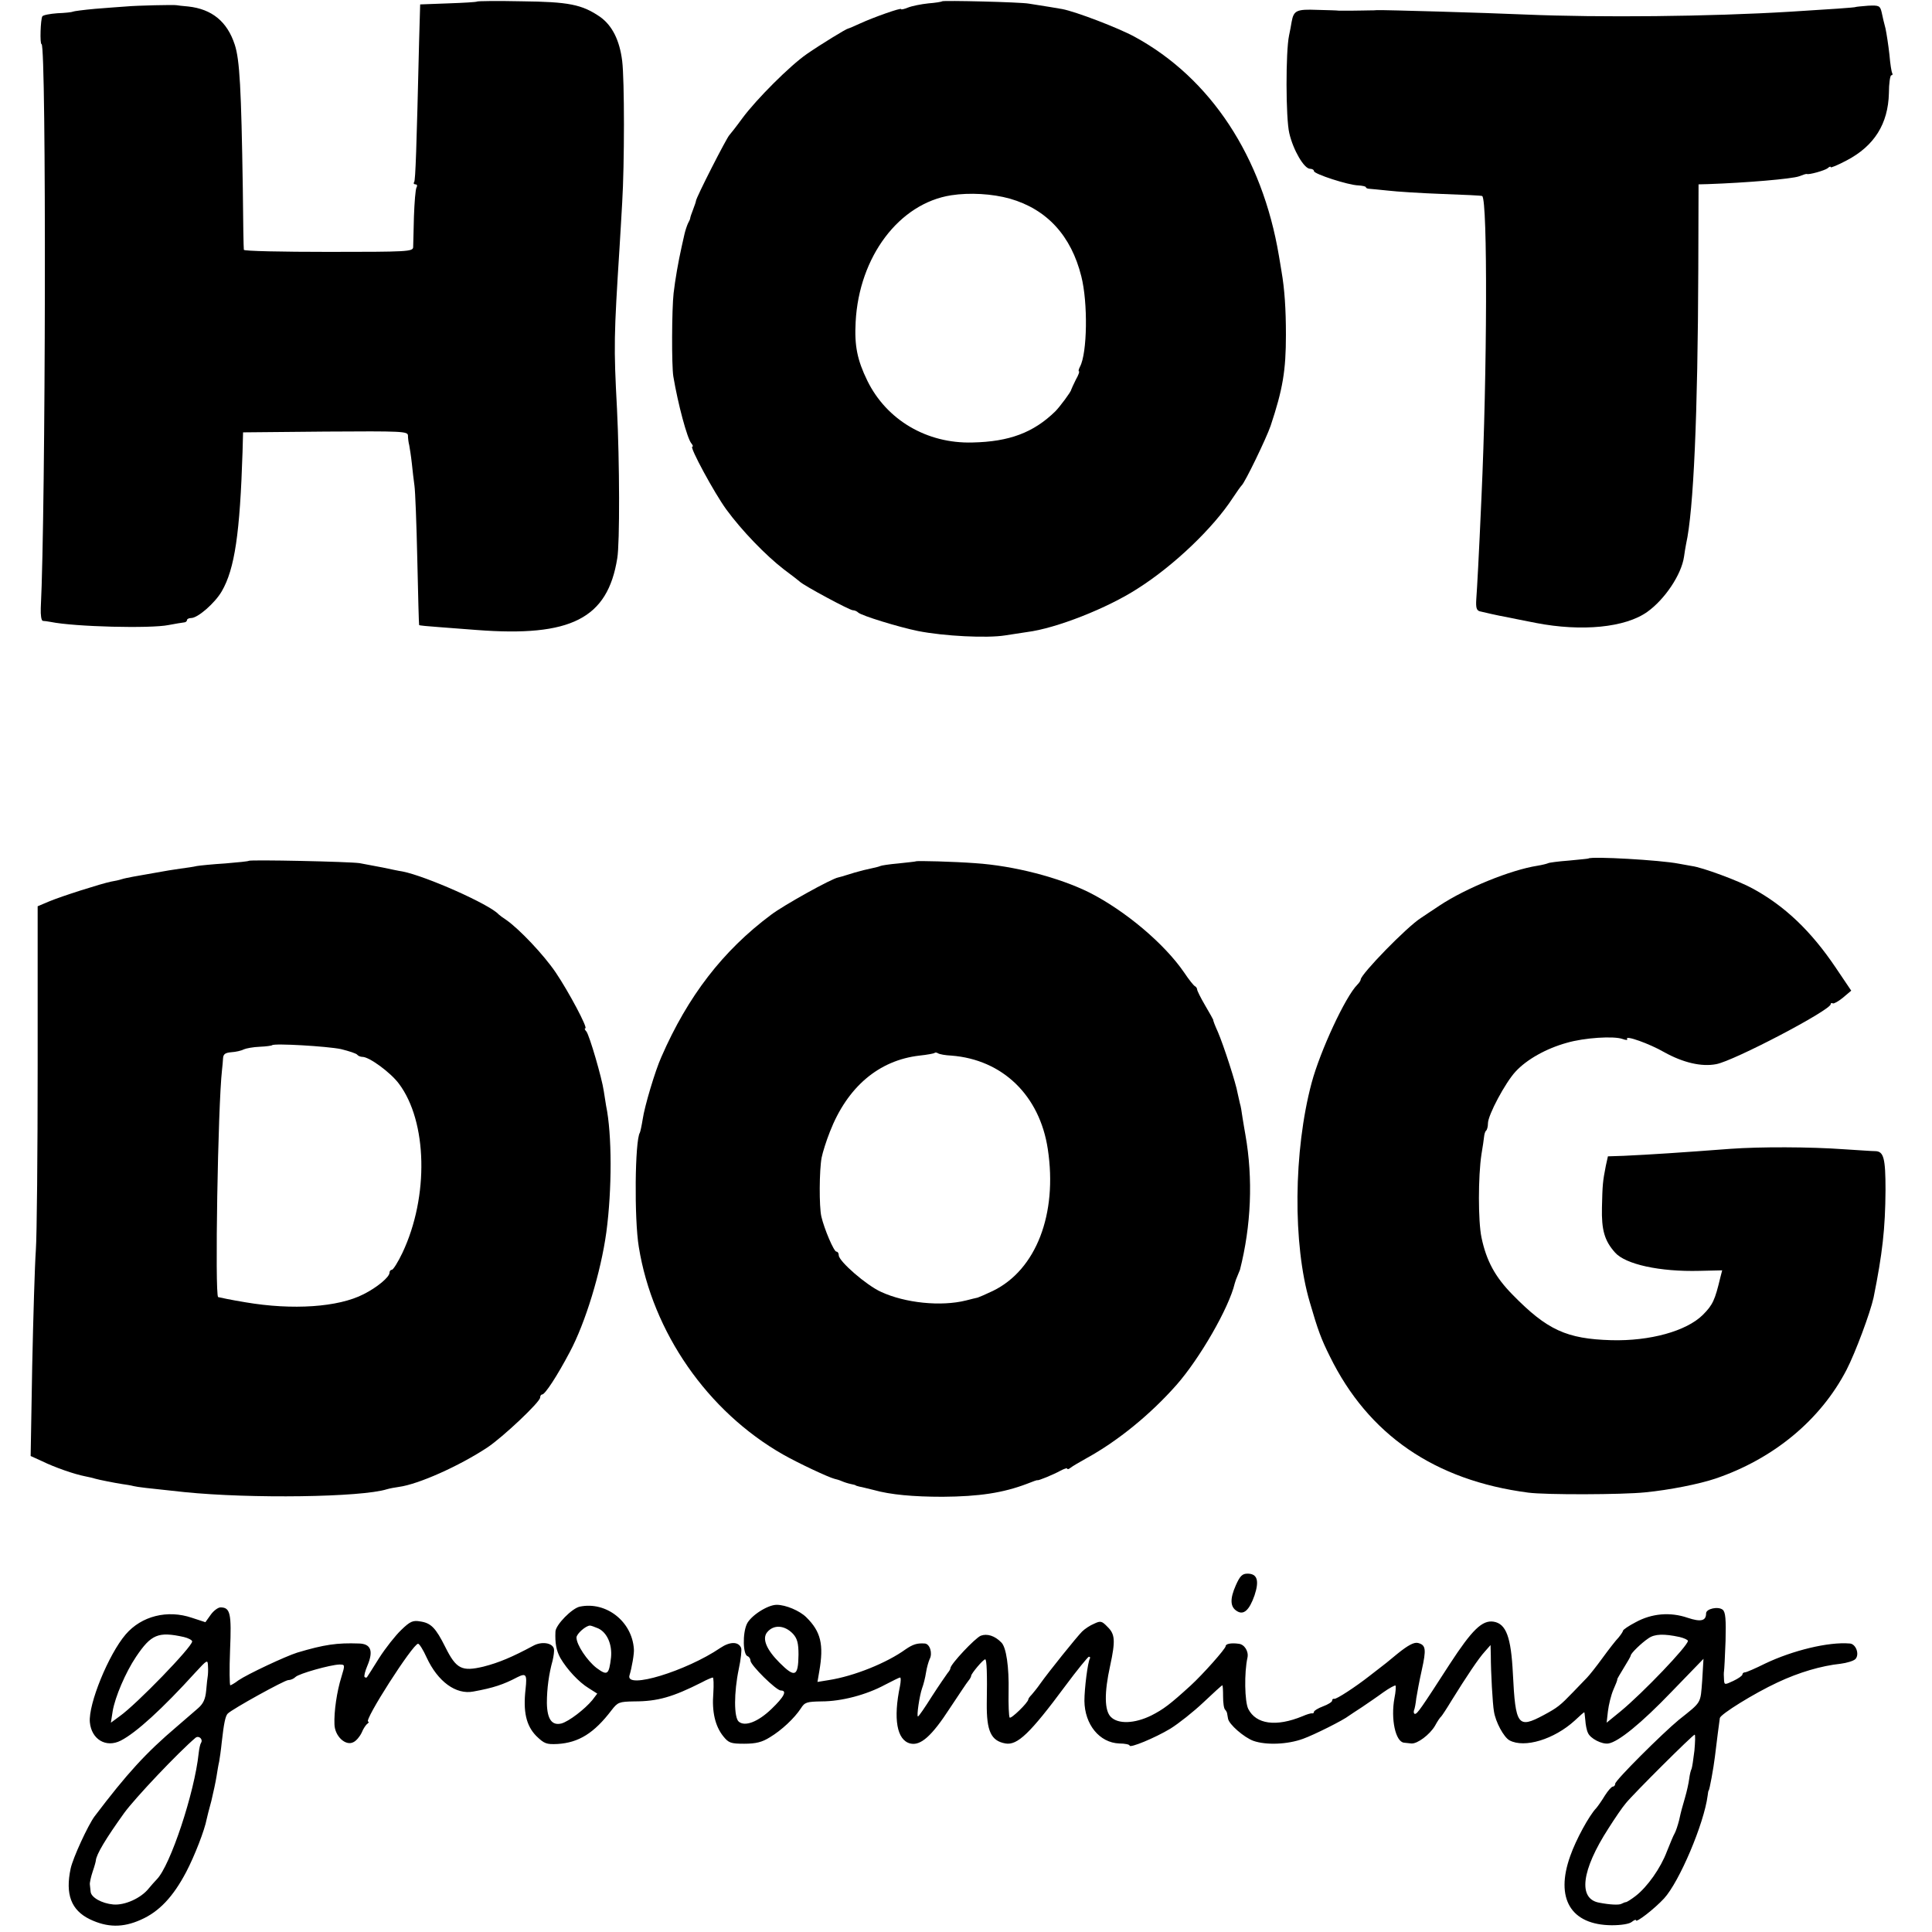 <?xml version="1.0" standalone="no"?>
<!DOCTYPE svg PUBLIC "-//W3C//DTD SVG 20010904//EN"
 "http://www.w3.org/TR/2001/REC-SVG-20010904/DTD/svg10.dtd">
<svg version="1.0" xmlns="http://www.w3.org/2000/svg"
 width="744pt" height="744pt" viewBox="0 0 744 744"
 preserveAspectRatio="xMidYMid meet">
<g transform="translate(0,744) scale(0.1,-0.1)"
fill="#000000" stroke="none">
<path d="M1837 7434 c-2 -2 -52 -5 -111 -7 l-108 -4 -4 -139 c-10 -420 -14
-536 -19 -545 -4 -5 -1 -9 5 -9 6 0 8 -5 4 -12 -4 -6 -8 -57 -10 -112 -1 -56
-3 -109 -3 -118 -1 -17 -23 -18 -326 -18 -179 0 -325 3 -326 8 -1 4 -3 111 -4
237 -6 386 -12 495 -31 553 -29 89 -88 137 -179 147 -22 2 -42 4 -45 5 -9 2
-153 -1 -195 -5 -22 -1 -76 -6 -119 -9 -44 -4 -82 -9 -86 -11 -3 -2 -30 -5
-59 -6 -28 -2 -55 -7 -58 -12 -7 -12 -10 -107 -3 -107 19 0 16 -1796 -3 -2172
-1 -27 2 -48 8 -49 5 0 19 -2 30 -4 93 -19 386 -26 454 -12 25 5 52 9 59 10 6
0 12 4 12 9 0 4 7 8 16 8 26 0 92 58 118 103 50 86 70 224 80 537 l2 75 317 3
c297 2 317 1 318 -15 0 -10 2 -27 5 -38 2 -11 7 -42 10 -70 3 -27 7 -66 10
-85 3 -19 8 -147 11 -285 3 -137 6 -251 7 -252 1 -2 36 -5 77 -8 41 -3 106 -8
144 -11 364 -28 505 44 542 276 10 58 9 371 -1 575 -13 243 -12 278 10 625 2
36 7 112 10 170 9 147 9 473 0 545 -10 81 -39 137 -85 170 -70 48 -121 58
-303 60 -92 2 -169 1 -171 -1z"/>
<path d="M3628 7435 c-2 -2 -26 -6 -53 -8 -28 -3 -63 -10 -78 -16 -15 -6 -27
-9 -27 -6 0 6 -107 -32 -157 -55 -24 -11 -45 -20 -47 -20 -6 0 -107 -62 -159
-98 -65 -45 -194 -174 -248 -247 -24 -33 -47 -62 -50 -65 -10 -9 -129 -242
-129 -254 0 -3 -5 -17 -11 -33 -6 -15 -11 -30 -11 -33 0 -3 -4 -12 -9 -21 -4
-9 -10 -27 -13 -40 -3 -13 -8 -35 -11 -49 -13 -58 -25 -127 -31 -179 -7 -61
-8 -280 -1 -321 18 -107 53 -237 69 -257 6 -7 8 -13 4 -13 -12 0 85 -179 131
-242 60 -82 152 -177 222 -231 31 -23 58 -44 61 -47 15 -15 192 -110 204 -110
7 0 16 -4 21 -9 13 -12 156 -56 230 -71 101 -20 266 -28 335 -17 19 3 58 9 85
13 112 14 310 92 427 168 140 89 290 233 365 348 15 23 31 45 34 48 12 9 96
183 112 230 47 141 59 213 59 350 0 99 -5 176 -17 245 -3 17 -7 44 -10 60 -64
382 -263 684 -555 843 -64 35 -227 97 -279 107 -15 3 -72 12 -129 21 -32 6
-329 13 -334 9z m261 -760 c143 -41 236 -143 275 -299 26 -102 23 -296 -5
-348 -5 -10 -7 -18 -4 -18 3 0 -2 -15 -12 -32 -9 -18 -17 -36 -18 -39 0 -7
-44 -66 -61 -83 -84 -82 -177 -117 -319 -120 -176 -5 -331 87 -405 238 -39 80
-50 135 -45 226 13 252 168 457 368 488 71 11 158 6 226 -13z"/>
<path d="M7146 7413 c-1 -2 -103 -9 -251 -18 -312 -19 -735 -23 -1020 -11
-159 7 -544 18 -572 17 -7 -1 -21 -1 -30 -1 -10 0 -38 -1 -63 -1 -25 0 -49 0
-55 0 -5 1 -43 2 -83 3 -79 3 -90 -2 -98 -46 -2 -14 -7 -38 -10 -53 -13 -61
-13 -318 1 -376 15 -65 57 -137 80 -137 8 0 15 -4 15 -9 0 -11 132 -54 171
-55 16 -1 29 -4 29 -7 0 -3 6 -6 13 -6 6 0 39 -4 72 -7 33 -4 128 -10 210 -13
83 -3 151 -6 153 -8 21 -19 19 -680 -3 -1160 -10 -228 -17 -353 -20 -393 -2
-32 1 -42 13 -46 17 -4 72 -17 102 -22 8 -2 60 -12 115 -23 176 -34 344 -18
429 43 67 48 131 143 141 212 2 16 6 38 8 49 29 129 45 498 47 1058 l1 327 37
1 c145 5 323 20 350 30 15 6 28 10 30 9 7 -4 68 13 80 22 6 6 12 8 12 4 0 -3
27 8 61 26 107 56 160 141 163 259 0 38 5 69 9 69 5 0 6 3 4 8 -3 4 -8 36 -11
72 -4 36 -11 81 -15 100 -5 19 -12 47 -15 63 -6 25 -10 27 -52 25 -25 -2 -46
-4 -48 -5z"/>
<path d="M6117 4134 c-1 -1 -35 -4 -75 -8 -41 -3 -77 -8 -80 -10 -4 -2 -23 -7
-42 -10 -102 -16 -275 -86 -376 -153 -31 -21 -64 -42 -72 -48 -54 -34 -231
-216 -232 -237 0 -4 -6 -13 -13 -20 -46 -46 -143 -255 -176 -378 -70 -262 -73
-622 -7 -845 31 -107 44 -142 77 -208 148 -302 404 -478 764 -525 67 -9 363
-8 450 1 93 9 209 32 271 53 224 76 405 226 505 419 34 66 91 219 104 278 34
169 45 265 46 414 0 123 -7 149 -39 150 -15 0 -67 4 -117 7 -137 10 -329 10
-440 2 -198 -15 -306 -22 -412 -27 l-61 -2 -8 -36 c-12 -61 -13 -73 -15 -161
-2 -87 10 -128 50 -173 40 -46 173 -75 326 -71 l87 2 -7 -27 c-21 -88 -29
-106 -68 -145 -63 -62 -203 -101 -352 -97 -172 5 -247 39 -380 175 -67 68
-101 130 -120 221 -13 63 -13 234 0 320 5 28 9 58 10 67 1 10 4 21 8 24 4 4 7
16 7 28 0 32 67 157 106 199 43 47 118 89 197 111 68 20 182 27 215 15 14 -5
21 -5 18 0 -10 16 86 -18 143 -51 72 -40 143 -57 200 -46 67 12 441 208 441
231 0 4 3 6 8 3 4 -2 22 8 39 22 l32 27 -60 89 c-95 141 -196 237 -319 304
-54 30 -195 82 -235 87 -11 2 -33 6 -50 9 -71 14 -336 29 -348 20z"/>
<path d="M958 4125 c-2 -2 -42 -6 -90 -10 -49 -3 -98 -8 -110 -10 -12 -3 -40
-7 -63 -10 -22 -3 -66 -10 -97 -16 -32 -6 -70 -12 -85 -15 -16 -3 -36 -7 -45
-10 -9 -3 -27 -7 -40 -9 -39 -8 -190 -56 -238 -76 l-45 -19 0 -613 c0 -336 -3
-657 -7 -712 -4 -55 -10 -256 -14 -446 l-6 -346 44 -20 c49 -24 124 -50 165
-58 15 -3 33 -7 38 -9 17 -5 79 -17 105 -21 14 -2 34 -5 45 -8 18 -4 43 -7
195 -23 256 -26 682 -20 780 11 10 3 31 7 46 9 75 10 232 80 341 152 60 40
203 175 203 192 0 7 4 12 8 12 11 0 58 72 106 163 60 112 120 308 141 462 22
164 22 377 -1 487 -2 13 -6 38 -9 57 -7 49 -55 214 -67 229 -6 6 -8 12 -4 12
11 0 -64 141 -114 215 -46 68 -140 167 -190 202 -14 9 -27 19 -30 22 -34 38
-279 147 -370 165 -14 2 -47 9 -75 15 -27 5 -68 13 -90 17 -40 6 -421 14 -427
9z m355 -725 c32 -8 60 -17 63 -22 3 -4 12 -8 20 -8 26 0 108 -60 140 -103
110 -146 116 -435 14 -651 -17 -36 -36 -66 -41 -66 -5 0 -9 -5 -9 -11 0 -17
-48 -57 -100 -83 -97 -50 -273 -62 -455 -31 -55 9 -102 19 -105 20 -13 8 -1
736 15 875 2 14 3 34 4 45 1 16 9 21 32 23 17 1 39 6 48 11 9 4 36 9 61 10 24
1 46 4 48 6 8 8 212 -4 265 -15z"/>
<path d="M3527 4123 c-1 -1 -31 -4 -67 -8 -35 -3 -67 -8 -70 -10 -4 -2 -19 -6
-34 -9 -15 -3 -44 -10 -64 -16 -51 -16 -56 -17 -64 -19 -25 -4 -212 -108 -259
-144 -185 -138 -320 -313 -422 -547 -24 -53 -65 -191 -72 -240 -4 -25 -9 -48
-11 -52 -19 -30 -22 -332 -4 -440 53 -328 264 -633 555 -799 58 -33 175 -88
199 -94 6 -1 19 -5 28 -9 9 -4 25 -9 35 -11 10 -2 18 -4 18 -5 0 -1 7 -3 15
-5 8 -1 33 -8 55 -13 64 -18 152 -26 265 -26 141 1 233 15 325 50 22 9 40 15
40 14 0 -4 63 22 88 36 15 8 27 12 27 8 0 -3 6 -2 13 4 6 5 35 22 62 37 120
66 245 168 345 281 90 102 203 298 225 392 2 8 7 21 11 30 4 9 8 19 9 22 43
169 51 350 21 520 -3 14 -7 43 -11 65 -3 22 -7 47 -10 55 -2 8 -6 26 -9 40 -6
37 -54 185 -76 236 -11 24 -19 45 -18 47 0 1 -14 26 -31 55 -17 29 -31 57 -31
62 0 4 -4 10 -8 12 -5 2 -24 26 -42 53 -76 111 -227 238 -365 308 -117 58
-290 103 -440 113 -81 6 -225 10 -228 7z m136 -748 c198 -15 341 -154 372
-360 38 -250 -45 -465 -211 -546 -27 -13 -53 -24 -59 -26 -5 -1 -26 -6 -45
-11 -96 -24 -234 -10 -327 33 -56 25 -163 118 -163 141 0 8 -4 14 -9 14 -10 0
-47 88 -58 135 -9 39 -8 179 1 227 4 20 18 65 32 100 67 172 188 275 345 293
29 3 55 8 58 10 2 3 8 2 13 -1 6 -4 29 -8 51 -9z"/>
<path d="M4759 1335 c-23 -52 -22 -83 4 -99 26 -17 48 3 68 60 19 57 11 84
-27 84 -20 0 -29 -9 -45 -45z"/>
<path d="M2233 1253 c-30 -6 -93 -70 -94 -96 -2 -44 3 -73 19 -102 25 -43 71
-93 109 -116 l33 -21 -19 -25 c-29 -35 -90 -82 -119 -90 -37 -9 -55 17 -56 79
0 56 8 113 22 163 4 17 7 37 5 46 -6 23 -48 29 -80 11 -80 -43 -132 -65 -191
-80 -84 -20 -105 -9 -147 75 -37 74 -55 93 -97 99 -28 5 -39 0 -73 -33 -22
-21 -60 -69 -85 -108 -24 -38 -45 -72 -47 -74 -2 -2 -6 -2 -9 1 -3 3 2 23 11
44 24 57 13 84 -33 85 -84 3 -133 -4 -237 -35 -45 -14 -192 -83 -227 -107 -14
-11 -29 -19 -31 -19 -3 0 -4 61 -1 136 6 141 1 164 -37 164 -9 0 -27 -13 -38
-29 l-20 -28 -52 17 c-94 32 -194 7 -255 -64 -66 -77 -144 -268 -138 -338 6
-66 62 -100 119 -71 59 30 161 123 287 262 47 51 48 51 49 24 1 -15 0 -32 -1
-38 -1 -5 -4 -30 -6 -55 -3 -33 -11 -51 -32 -69 -15 -13 -51 -44 -81 -70 -119
-101 -192 -181 -317 -346 -25 -34 -83 -159 -92 -201 -21 -99 2 -160 74 -195
67 -32 127 -33 196 -2 71 31 125 89 175 184 32 61 71 161 79 204 1 6 9 37 18
70 8 33 17 76 20 95 3 19 7 44 10 56 2 11 7 45 10 75 8 72 14 101 23 110 18
18 219 129 233 129 9 0 21 5 28 12 13 13 134 47 169 48 22 0 22 -1 8 -47 -18
-57 -29 -135 -27 -183 1 -46 43 -85 73 -69 11 5 25 22 32 37 6 15 16 30 22 34
5 4 7 8 3 8 -20 0 172 300 192 300 5 0 20 -24 33 -53 43 -93 113 -144 180
-131 77 14 116 27 169 55 34 17 38 11 32 -45 -10 -87 2 -141 41 -181 31 -30
39 -33 82 -31 82 5 141 42 208 130 24 31 29 33 88 34 90 0 148 17 259 73 20
11 40 19 43 19 3 0 4 -27 2 -60 -6 -72 7 -127 38 -166 21 -26 29 -29 81 -29
45 0 69 6 99 25 45 27 94 73 119 111 15 24 23 26 80 27 76 0 172 25 244 64 29
15 55 28 58 28 4 0 3 -15 0 -32 -27 -128 -12 -209 39 -222 40 -10 83 28 153
136 34 51 65 98 71 105 6 7 11 16 11 20 1 9 46 63 54 63 6 0 8 -58 6 -170 -1
-106 16 -144 72 -154 46 -8 95 39 230 221 46 62 87 112 91 113 5 0 6 -3 4 -7
-8 -13 -21 -115 -21 -163 1 -91 58 -161 134 -164 22 0 40 -4 40 -8 0 -11 97
29 157 65 32 20 89 65 127 101 39 37 71 66 73 66 2 0 3 -19 3 -43 0 -24 3 -47
8 -51 4 -4 8 -12 8 -17 1 -5 2 -13 3 -17 3 -22 62 -73 98 -86 49 -17 131 -14
191 8 42 15 156 72 177 89 6 4 28 19 50 33 22 15 59 40 82 57 24 17 45 28 47
26 2 -2 1 -24 -4 -48 -15 -81 4 -169 37 -172 7 -1 20 -2 28 -3 23 -2 71 34 91
68 9 17 20 33 24 36 3 3 21 30 39 60 59 95 105 164 129 190 l22 25 1 -40 c0
-64 7 -188 12 -215 6 -41 38 -100 60 -112 58 -31 172 4 251 76 20 19 36 33 37
32 1 0 2 -14 4 -31 1 -16 5 -38 10 -48 9 -22 54 -45 79 -41 38 6 126 77 244
200 l122 126 -5 -84 c-7 -90 -1 -80 -90 -151 -62 -51 -245 -233 -245 -246 0
-6 -4 -11 -9 -11 -5 0 -19 -16 -31 -35 -12 -20 -27 -41 -33 -48 -27 -28 -78
-121 -100 -184 -59 -164 2 -266 160 -267 36 0 68 5 77 13 9 7 16 10 16 6 0
-11 71 44 108 84 59 64 154 288 168 396 1 11 3 20 4 20 3 0 19 88 24 130 6 49
17 138 19 149 3 15 130 94 222 137 83 39 168 64 243 72 24 3 50 11 57 18 17
18 2 59 -22 60 -82 7 -220 -27 -325 -77 -38 -19 -73 -34 -78 -34 -6 0 -10 -4
-10 -8 0 -5 -16 -16 -35 -25 -34 -16 -35 -16 -36 6 -1 12 -1 26 0 31 1 5 4 58
6 117 2 83 0 111 -11 120 -17 14 -64 4 -64 -14 0 -29 -20 -34 -71 -17 -67 23
-138 17 -200 -17 -27 -14 -49 -29 -49 -33 0 -3 -8 -15 -17 -26 -10 -10 -38
-46 -62 -79 -24 -33 -51 -67 -60 -76 -9 -9 -33 -34 -53 -55 -50 -52 -60 -60
-114 -89 -99 -53 -108 -40 -118 160 -7 141 -26 192 -74 200 -44 7 -83 -31
-169 -163 -111 -172 -125 -192 -134 -192 -4 0 -6 6 -4 13 3 6 7 28 9 47 3 19
12 68 21 108 18 81 16 97 -14 105 -15 4 -38 -8 -79 -41 -31 -26 -61 -50 -67
-54 -5 -4 -23 -18 -40 -31 -56 -44 -130 -92 -137 -89 -5 1 -8 -2 -8 -7 0 -5
-16 -15 -35 -22 -19 -7 -35 -17 -35 -21 0 -4 -3 -7 -7 -6 -5 1 -21 -4 -37 -11
-102 -42 -179 -31 -209 28 -14 28 -16 140 -3 198 5 24 -12 51 -34 53 -28 4
-50 0 -50 -9 0 -10 -88 -109 -135 -152 -79 -72 -104 -91 -151 -115 -65 -32
-128 -34 -156 -6 -25 24 -26 93 -3 197 21 97 19 122 -10 150 -22 23 -27 24
-52 12 -15 -6 -36 -20 -46 -30 -20 -20 -128 -154 -162 -202 -11 -16 -26 -34
-32 -41 -7 -7 -13 -15 -13 -18 0 -12 -68 -78 -72 -70 -3 5 -5 50 -4 99 2 96
-9 172 -28 190 -25 26 -55 35 -79 26 -22 -9 -117 -110 -117 -125 0 -4 -5 -12
-11 -19 -5 -7 -33 -47 -60 -89 -27 -43 -51 -78 -54 -78 -6 0 6 81 16 109 5 13
12 40 15 60 3 20 10 43 14 52 12 22 1 59 -19 60 -29 2 -45 -3 -73 -22 -73 -53
-200 -104 -297 -119 l-43 -7 7 41 c18 103 6 153 -50 208 -25 25 -79 48 -114
48 -35 0 -100 -42 -115 -74 -17 -37 -15 -118 3 -124 6 -2 11 -10 11 -17 0 -17
99 -115 117 -115 25 0 13 -24 -36 -71 -52 -50 -102 -69 -126 -49 -19 16 -19
112 0 203 8 37 12 74 9 81 -10 25 -43 25 -80 0 -131 -89 -366 -161 -350 -106
9 29 19 86 17 102 -7 106 -107 184 -208 163z m71 -84 c34 -16 54 -62 49 -112
-8 -67 -14 -71 -56 -40 -36 28 -77 89 -77 117 0 14 36 46 52 46 4 0 18 -5 32
-11z m750 -21 c16 -18 21 -35 21 -80 -1 -85 -14 -90 -73 -31 -50 50 -68 92
-48 117 25 31 68 28 100 -6z m-2346 -12 c17 -4 32 -12 32 -17 0 -21 -214 -242
-279 -288 l-34 -25 7 45 c9 53 49 148 90 209 58 86 85 98 184 76z m5760 0 c17
-4 32 -11 32 -15 0 -19 -173 -200 -259 -271 l-54 -44 5 44 c3 25 12 62 21 83
9 20 16 38 15 40 -1 1 11 21 25 44 15 24 27 45 27 48 0 8 41 48 68 66 24 17
60 18 120 5z m-5694 -408 c-3 -4 -7 -22 -9 -40 -16 -152 -109 -432 -161 -485
-7 -7 -21 -23 -31 -35 -30 -38 -93 -66 -137 -62 -44 4 -85 27 -87 49 -1 8 -2
21 -3 28 -1 6 4 29 11 50 7 20 12 39 12 42 2 24 38 84 109 183 42 58 210 235
275 290 13 10 30 -6 21 -20z m5751 -30 c-4 -34 -9 -66 -11 -70 -3 -5 -7 -22
-9 -38 -2 -16 -9 -48 -16 -72 -14 -50 -13 -43 -23 -88 -5 -19 -12 -41 -17 -50
-5 -8 -18 -40 -30 -70 -24 -64 -75 -136 -120 -171 -17 -13 -34 -24 -38 -24 -3
0 -10 -3 -16 -6 -9 -6 -46 -4 -87 4 -82 15 -68 125 36 286 24 38 54 82 67 97
30 37 258 264 265 264 3 0 2 -28 -1 -62z"/>
</g>
</svg>
